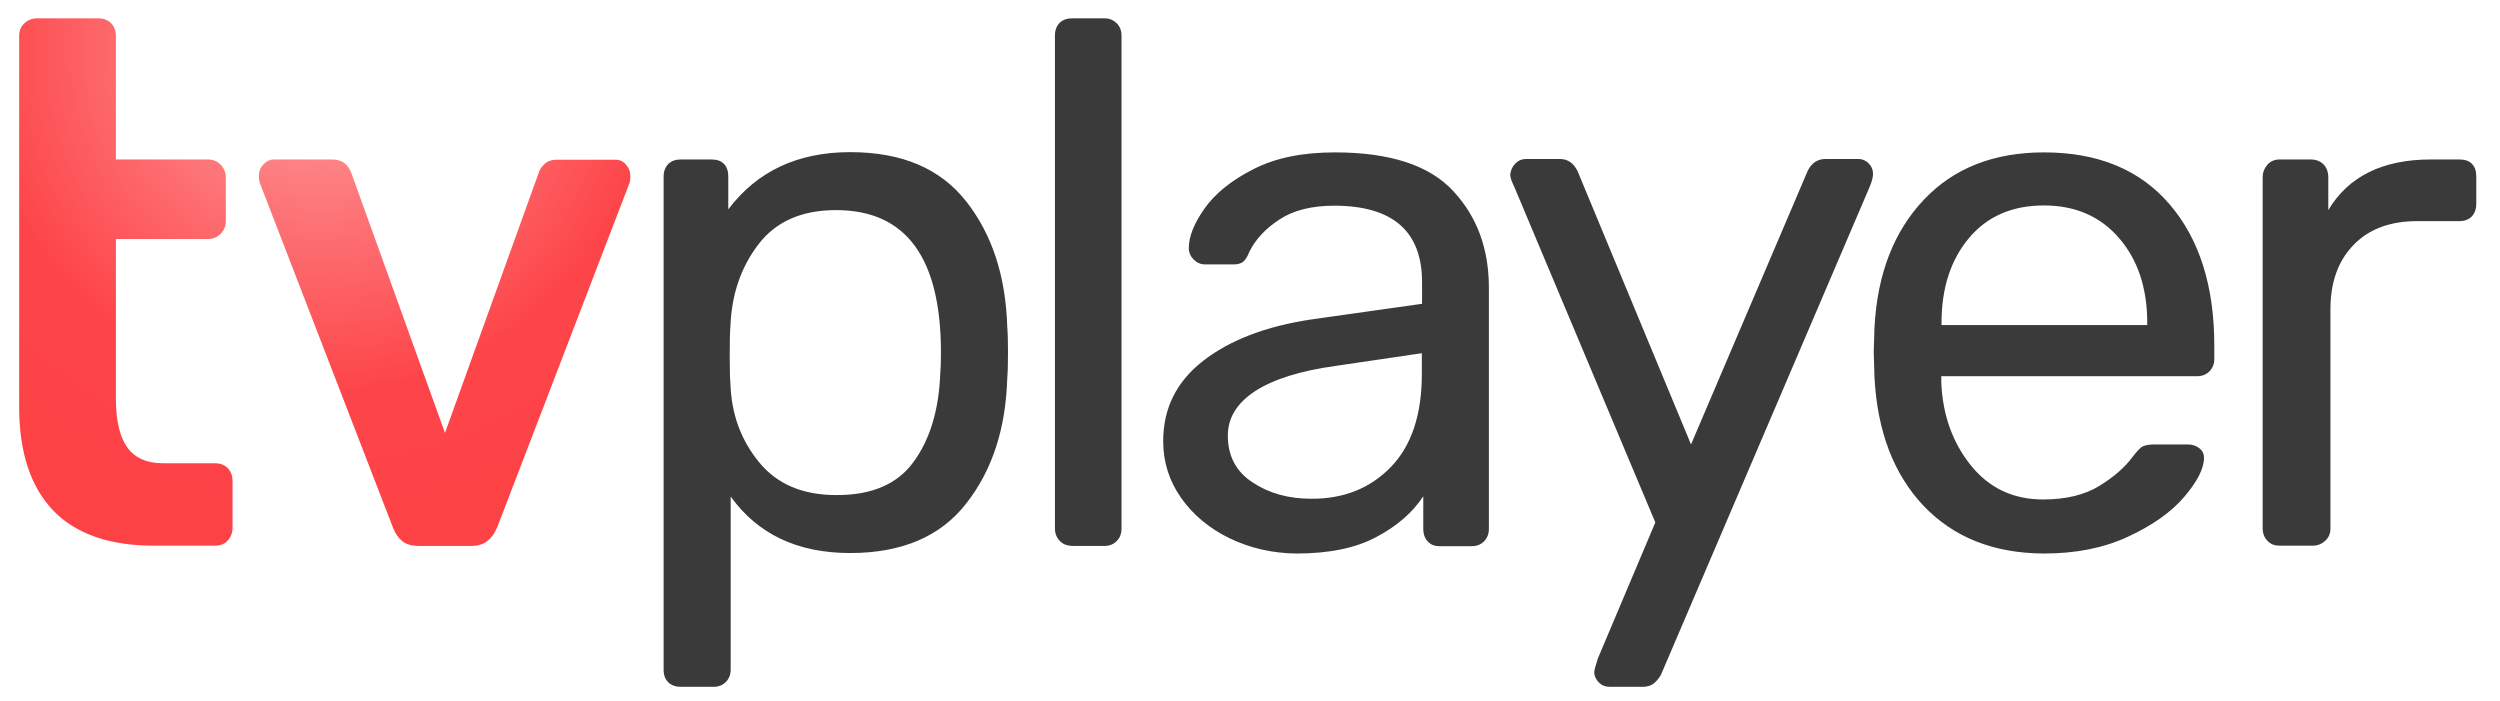 <svg width="132" height="37" viewBox="0 0 132 37" fill="none" xmlns="http://www.w3.org/2000/svg">
<path d="M1.012 8.42V1.912C1.012 1.627 1.1 1.395 1.29 1.227C1.467 1.059 1.695 0.969 1.947 0.969H5.185C5.475 0.969 5.703 1.059 5.867 1.227C6.032 1.395 6.12 1.627 6.12 1.912V8.42H10.989C11.254 8.42 11.469 8.511 11.646 8.692C11.823 8.872 11.924 9.092 11.924 9.363V11.675C11.924 11.933 11.836 12.153 11.646 12.346C11.469 12.527 11.241 12.618 10.989 12.618H6.12V21.051C6.12 22.174 6.31 23.027 6.702 23.595C7.094 24.163 7.726 24.46 8.611 24.46H11.343C11.633 24.46 11.861 24.551 12.025 24.718C12.19 24.886 12.278 25.119 12.278 25.403V27.87C12.278 28.128 12.19 28.36 12.025 28.541C11.861 28.722 11.633 28.812 11.343 28.812H8.143C5.779 28.812 3.996 28.192 2.807 26.953C1.619 25.713 1.012 23.892 1.012 21.477V12.618V8.42Z" fill="url(#paint0_radial)"/>
<path d="M21.219 28.554C21.017 28.386 20.852 28.14 20.738 27.83L13.708 9.634C13.683 9.556 13.67 9.44 13.67 9.285C13.67 9.053 13.746 8.846 13.91 8.678C14.075 8.51 14.252 8.42 14.454 8.42H17.552C18.045 8.42 18.387 8.665 18.564 9.169L23.495 22.858L28.427 9.169C28.477 8.988 28.578 8.82 28.743 8.665C28.907 8.51 29.122 8.433 29.4 8.433H32.498C32.726 8.433 32.915 8.523 33.054 8.691C33.206 8.859 33.282 9.066 33.282 9.298C33.282 9.453 33.27 9.569 33.244 9.647L26.252 27.843C25.973 28.502 25.531 28.825 24.911 28.825H22.066C21.699 28.812 21.421 28.734 21.219 28.554Z" fill="url(#paint1_radial)"/>
<path d="M48.24 24.383C49.1 23.207 49.568 21.658 49.644 19.759C49.669 19.501 49.682 19.114 49.682 18.623C49.682 13.599 47.836 11.094 44.143 11.094C42.322 11.094 40.957 11.701 40.034 12.915C39.111 14.129 38.63 15.562 38.567 17.215C38.542 17.499 38.529 18.016 38.529 18.739C38.529 19.475 38.542 19.979 38.567 20.263C38.618 21.864 39.123 23.233 40.072 24.396C41.02 25.558 42.373 26.139 44.143 26.139C46.028 26.152 47.393 25.558 48.24 24.383ZM35.292 36.032C35.128 35.877 35.039 35.657 35.039 35.36V9.324C35.039 9.04 35.128 8.821 35.292 8.653C35.456 8.498 35.671 8.42 35.937 8.42H37.568C37.859 8.42 38.074 8.498 38.226 8.653C38.377 8.808 38.453 9.027 38.453 9.324V11.055C39.971 9.04 42.12 8.033 44.889 8.033C47.621 8.033 49.657 8.898 51.022 10.642C52.388 12.385 53.109 14.594 53.184 17.293C53.21 17.577 53.222 18.029 53.222 18.623C53.222 19.23 53.21 19.669 53.184 19.953C53.109 22.626 52.388 24.835 51.022 26.578C49.657 28.334 47.608 29.2 44.889 29.2C42.108 29.2 40.008 28.205 38.58 26.217V35.36C38.58 35.618 38.491 35.838 38.327 36.006C38.162 36.174 37.947 36.264 37.682 36.264H35.924C35.671 36.264 35.456 36.187 35.292 36.032ZM55.954 28.554C55.789 28.386 55.701 28.167 55.701 27.908V1.873C55.701 1.589 55.789 1.369 55.954 1.201C56.118 1.046 56.333 0.969 56.599 0.969H58.318C58.584 0.969 58.786 1.059 58.963 1.227C59.128 1.395 59.216 1.614 59.216 1.873V27.921C59.216 28.18 59.128 28.399 58.963 28.567C58.799 28.735 58.584 28.825 58.318 28.825H56.599C56.333 28.812 56.118 28.735 55.954 28.554ZM64.932 28.425C63.857 27.908 62.997 27.185 62.365 26.294C61.732 25.39 61.416 24.396 61.416 23.298C61.416 21.567 62.112 20.16 63.515 19.062C64.919 17.964 66.828 17.228 69.243 16.866L75.085 16.04V14.903C75.085 12.217 73.543 10.861 70.445 10.861C69.256 10.861 68.282 11.107 67.562 11.585C66.828 12.062 66.297 12.63 65.969 13.289C65.867 13.547 65.754 13.728 65.64 13.819C65.526 13.909 65.362 13.961 65.147 13.961H63.629C63.389 13.961 63.199 13.87 63.022 13.702C62.858 13.534 62.769 13.328 62.769 13.095C62.769 12.489 63.047 11.791 63.604 11.003C64.16 10.216 65.02 9.518 66.196 8.924C67.359 8.33 68.788 8.046 70.483 8.046C73.391 8.046 75.477 8.73 76.729 10.086C77.994 11.442 78.613 13.147 78.613 15.188V27.934C78.613 28.192 78.525 28.412 78.361 28.58C78.196 28.748 77.981 28.838 77.716 28.838H75.996C75.73 28.838 75.528 28.748 75.376 28.58C75.225 28.412 75.149 28.192 75.149 27.934V26.204C74.58 27.069 73.745 27.792 72.658 28.36C71.57 28.942 70.167 29.226 68.447 29.226C67.182 29.213 66.006 28.942 64.932 28.425ZM73.442 24.654C74.529 23.53 75.073 21.89 75.073 19.746V18.649L70.521 19.32C68.649 19.578 67.233 20.03 66.272 20.65C65.311 21.283 64.83 22.058 64.83 23.001C64.83 24.073 65.26 24.899 66.133 25.468C67.005 26.049 68.03 26.333 69.231 26.333C70.951 26.346 72.354 25.777 73.442 24.654ZM84.417 36.032C84.266 35.877 84.177 35.696 84.177 35.476C84.177 35.399 84.24 35.166 84.367 34.766L87.401 27.585L79.966 9.893C79.815 9.583 79.739 9.363 79.739 9.221C79.764 8.989 79.853 8.795 80.017 8.627C80.169 8.472 80.358 8.395 80.561 8.395H82.356C82.773 8.395 83.077 8.601 83.292 9.027L89.286 23.466L95.444 9.027C95.646 8.614 95.962 8.395 96.379 8.395H98.124C98.327 8.395 98.516 8.472 98.668 8.627C98.82 8.782 98.896 8.963 98.896 9.182C98.896 9.363 98.832 9.596 98.706 9.893L87.692 35.644C87.566 35.851 87.427 36.006 87.288 36.109C87.149 36.212 86.959 36.264 86.719 36.264H84.999C84.759 36.264 84.569 36.187 84.417 36.032ZM101.576 26.72C99.996 25.054 99.123 22.794 98.972 19.914L98.934 18.584L98.972 17.293C99.123 14.464 99.996 12.217 101.576 10.551C103.157 8.872 105.281 8.046 107.924 8.046C110.782 8.046 112.995 8.963 114.563 10.797C116.131 12.63 116.915 15.11 116.915 18.248V18.959C116.915 19.217 116.826 19.436 116.662 19.604C116.497 19.772 116.282 19.863 116.017 19.863H102.5V20.211C102.575 21.916 103.094 23.363 104.055 24.564C105.016 25.765 106.293 26.372 107.874 26.372C109.088 26.372 110.086 26.126 110.858 25.648C111.629 25.171 112.198 24.667 112.59 24.137C112.83 23.827 113.007 23.634 113.134 23.569C113.26 23.505 113.488 23.466 113.791 23.466H115.511C115.751 23.466 115.941 23.53 116.118 23.66C116.282 23.789 116.371 23.956 116.371 24.163C116.371 24.744 116.017 25.429 115.321 26.242C114.626 27.056 113.627 27.753 112.337 28.348C111.047 28.942 109.581 29.226 107.912 29.226C105.269 29.213 103.157 28.373 101.576 26.72ZM113.374 17.163V17.047C113.374 15.213 112.881 13.728 111.895 12.579C110.908 11.43 109.581 10.848 107.924 10.848C106.23 10.848 104.915 11.43 103.954 12.579C102.993 13.728 102.512 15.226 102.512 17.047V17.163H113.374ZM119.722 28.554C119.557 28.386 119.469 28.167 119.469 27.908V9.363C119.469 9.105 119.557 8.885 119.722 8.692C119.886 8.511 120.101 8.42 120.367 8.42H121.998C122.289 8.42 122.516 8.511 122.681 8.679C122.845 8.847 122.934 9.079 122.934 9.363V11.094C123.996 9.312 125.804 8.42 128.346 8.42H129.863C130.154 8.42 130.369 8.498 130.521 8.653C130.672 8.808 130.748 9.027 130.748 9.324V10.771C130.748 11.029 130.672 11.249 130.521 11.417C130.369 11.585 130.141 11.675 129.863 11.675H127.638C126.209 11.675 125.083 12.088 124.274 12.928C123.452 13.767 123.047 14.903 123.047 16.337V27.908C123.047 28.167 122.959 28.386 122.769 28.554C122.592 28.722 122.365 28.812 122.112 28.812H120.354C120.101 28.812 119.886 28.735 119.722 28.554Z" fill="#3A3A3A"/>
<defs>
<radialGradient id="paint0_radial" cx="0" cy="0" r="1" gradientUnits="userSpaceOnUse" gradientTransform="translate(16.444 2.846) scale(24.471 24.992)">
<stop stop-color="#FD9FA1"/>
<stop offset="0.716" stop-color="#FD4549"/>
<stop offset="1" stop-color="#FD4246"/>
</radialGradient>
<radialGradient id="paint1_radial" cx="0" cy="0" r="1" gradientUnits="userSpaceOnUse" gradientTransform="translate(16.951 2.846) scale(24.471 24.992)">
<stop stop-color="#FD9FA1"/>
<stop offset="0.716" stop-color="#FD4549"/>
<stop offset="1" stop-color="#FD4246"/>
</radialGradient>
</defs>
</svg>
